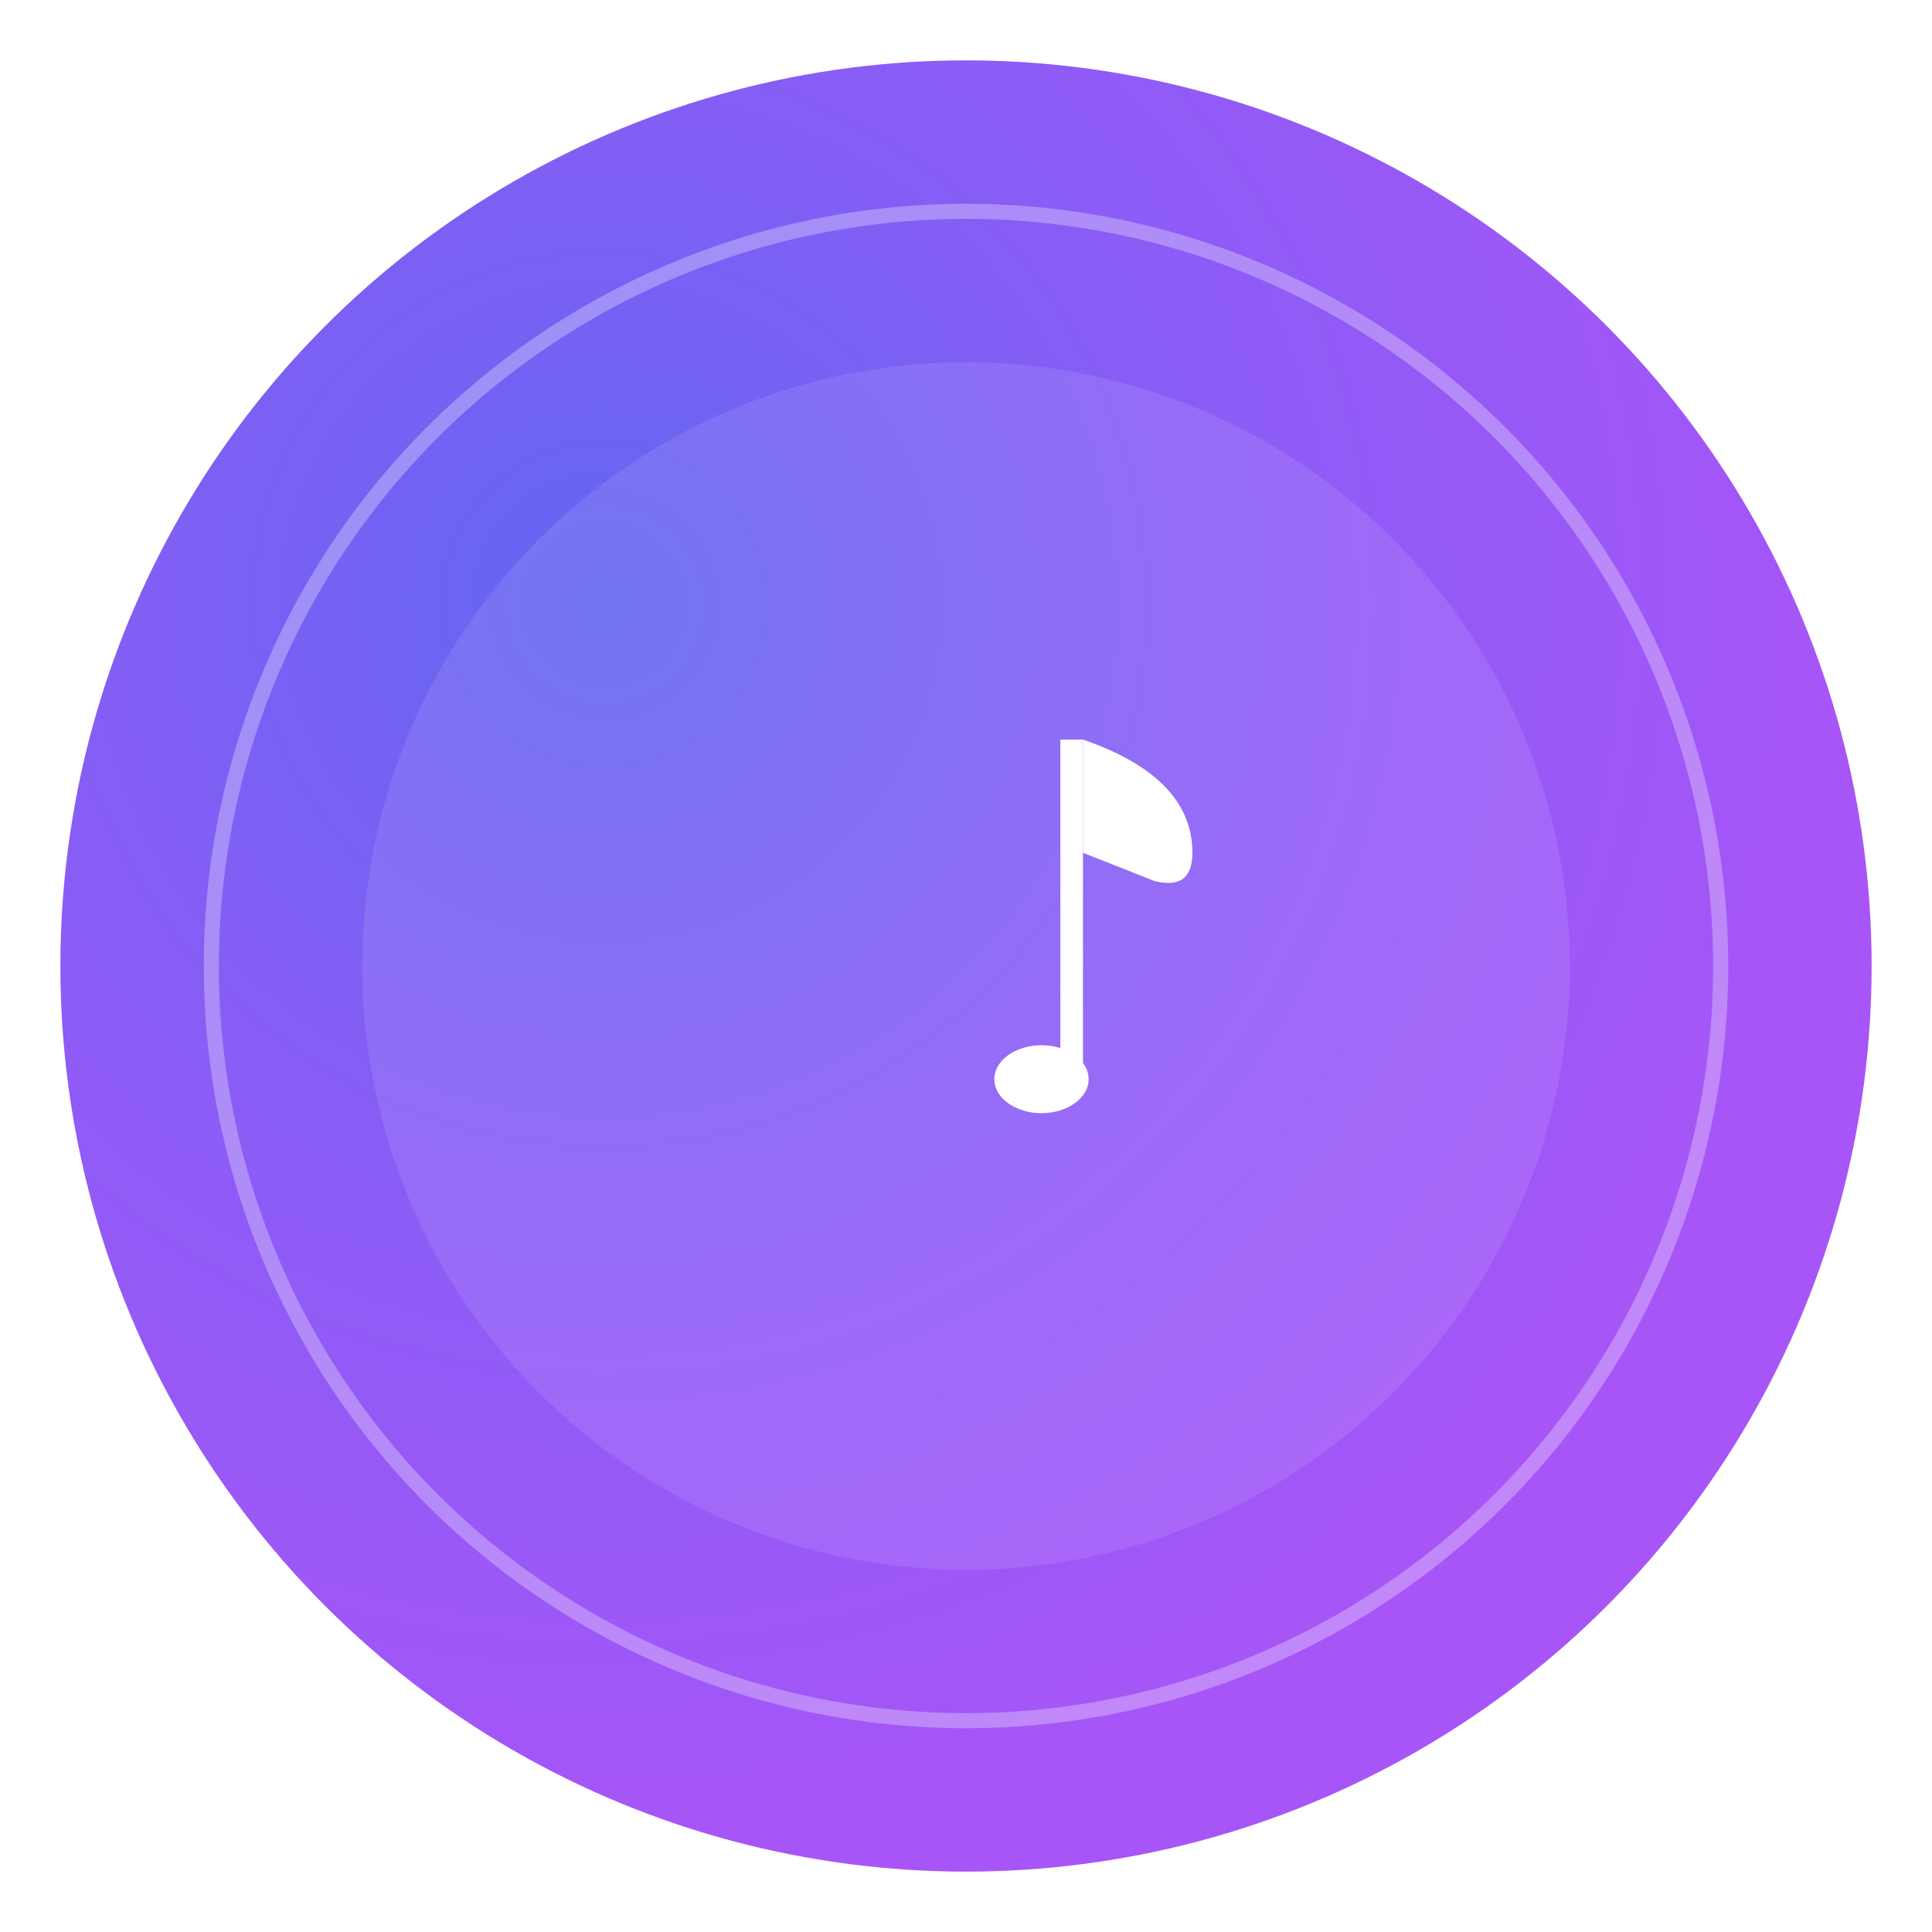 <svg width="1024" height="1024" viewBox="0 0 1024 1024" xmlns="http://www.w3.org/2000/svg">
  <defs>
    <radialGradient id="grad1" cx="30%" cy="30%" r="70%">
      <stop offset="0%" style="stop-color:#6366F1;stop-opacity:1" />
      <stop offset="50%" style="stop-color:#8B5CF6;stop-opacity:1" />
      <stop offset="100%" style="stop-color:#A855F7;stop-opacity:1" />
    </radialGradient>
    <filter id="shadow" x="-50%" y="-50%" width="200%" height="200%">
      <feDropShadow dx="0" dy="8" stdDeviation="12" flood-color="#6366F1" flood-opacity="0.4"/>
    </filter>
  </defs>
  
  <!-- Background Circle -->
  <circle cx="512" cy="512" r="480" fill="url(#grad1)" filter="url(#shadow)"/>
  
  <!-- Outer Ring -->
  <circle cx="512" cy="512" r="400" fill="none" stroke="rgba(255,255,255,0.3)" stroke-width="8"/>
  
  <!-- Inner Circle Background -->
  <circle cx="512" cy="512" r="320" fill="rgba(255,255,255,0.1)"/>
  
  <!-- Music Note Icon (simplified) -->
  <g transform="translate(512,512)">
    <!-- Note stem -->
    <rect x="50" y="-120" width="12" height="180" fill="white"/>
    <!-- Note head -->
    <ellipse cx="40" cy="60" rx="25" ry="18" fill="white"/>
    <!-- Flag -->
    <path d="M62 -120 Q120 -100 120 -60 Q120 -40 100 -45 L62 -60 Z" fill="white"/>
  </g>
</svg>
